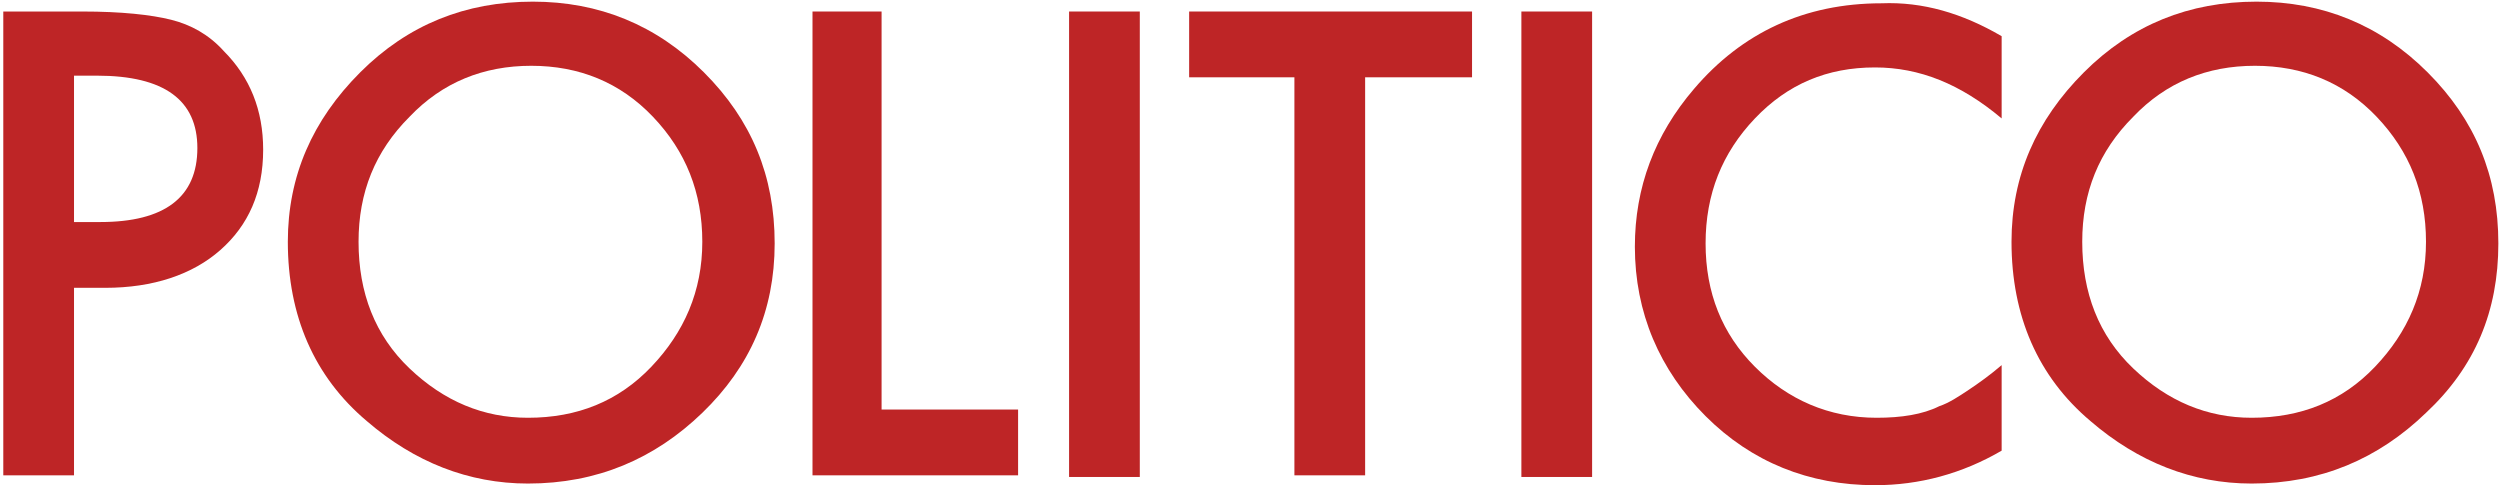 <?xml version="1.0" encoding="UTF-8"?>
<!-- Generator: Adobe Illustrator 22.0.1, SVG Export Plug-In . SVG Version: 6.00 Build 0)  -->
<svg xmlns="http://www.w3.org/2000/svg" xmlns:xlink="http://www.w3.org/1999/xlink" id="Layer_1" x="0px" y="0px" viewBox="0 0 152 29.5" style="enable-background:new 0 0 152 29.5;" xml:space="preserve">
<style type="text/css">
	.st0{fill:#BE2526;}
</style>
<path class="st0" d="M4.5,13.5h1.6C10,13.5,12,12,12,9c0-2.9-2-4.4-6.1-4.4H4.5V13.5z M4.5,17.4v11.5H0.2V0.7h4.8  c2.4,0,4.2,0.2,5.4,0.5c1.2,0.3,2.3,0.9,3.2,1.9c1.6,1.6,2.4,3.6,2.4,6c0,2.6-0.9,4.6-2.6,6.1c-1.7,1.5-4.1,2.3-7,2.3H4.5z"></path>
<path class="st0" d="M21.8,14.7c0,3.1,1,5.7,3.1,7.7c2.1,2,4.5,3,7.2,3c3,0,5.5-1,7.5-3.1c2-2.1,3.1-4.6,3.1-7.6c0-3-1-5.5-3-7.6  c-2-2.1-4.5-3.1-7.4-3.1c-2.9,0-5.4,1-7.4,3.1C22.8,9.2,21.8,11.7,21.8,14.7 M17.5,14.7c0-4,1.5-7.4,4.4-10.3  c2.9-2.9,6.4-4.3,10.5-4.3c4,0,7.5,1.4,10.4,4.3c2.9,2.9,4.3,6.3,4.3,10.4c0,4.1-1.5,7.5-4.4,10.3c-2.9,2.8-6.4,4.3-10.6,4.3  c-3.6,0-6.9-1.3-9.8-3.8C19.1,22.9,17.5,19.2,17.5,14.7"></path>
<polygon class="st0" points="53.6,0.7 53.6,24.9 61.9,24.9 61.9,28.9 49.4,28.9 49.4,0.7 "></polygon>
<rect x="65" y="0.7" class="st0" width="4.3" height="28.3"></rect>
<polygon class="st0" points="83,4.7 83,28.9 78.7,28.9 78.7,4.7 72.3,4.7 72.3,0.7 89.5,0.7 89.5,4.7 "></polygon>
<rect x="92.5" y="0.7" class="st0" width="4.3" height="28.3"></rect>
<path class="st0" d="M121.7,2.2v5c-2.5-2.1-5-3.1-7.7-3.1c-2.9,0-5.3,1-7.3,3.1c-2,2.1-3,4.6-3,7.6c0,3,1,5.5,3,7.5  c2,2,4.5,3.1,7.4,3.1c1.5,0,2.8-0.2,3.8-0.7c0.6-0.2,1.2-0.6,1.8-1c0.6-0.4,1.3-0.9,2-1.5v5.2c-2.4,1.4-5,2.1-7.7,2.1  c-4,0-7.5-1.4-10.3-4.2c-2.8-2.8-4.3-6.3-4.3-10.3c0-3.6,1.2-6.8,3.6-9.6c2.9-3.4,6.7-5.2,11.4-5.2C116.9,0.1,119.3,0.8,121.7,2.2"></path>
<path class="st0" d="M126.6,14.7c0,3.1,1,5.7,3.1,7.7c2.1,2,4.5,3,7.2,3c3,0,5.5-1,7.5-3.1c2-2.1,3.1-4.6,3.1-7.6c0-3-1-5.5-3-7.6  c-2-2.1-4.5-3.1-7.4-3.1c-2.9,0-5.4,1-7.4,3.1C127.6,9.2,126.6,11.7,126.6,14.7 M122.3,14.7c0-4,1.5-7.4,4.4-10.3  c2.9-2.9,6.4-4.3,10.5-4.3c4,0,7.5,1.4,10.4,4.3c2.9,2.9,4.3,6.3,4.3,10.4c0,4.1-1.4,7.5-4.4,10.3c-2.9,2.8-6.4,4.3-10.6,4.3  c-3.6,0-6.9-1.3-9.8-3.8C123.9,22.9,122.3,19.2,122.3,14.7"></path>
</svg>

